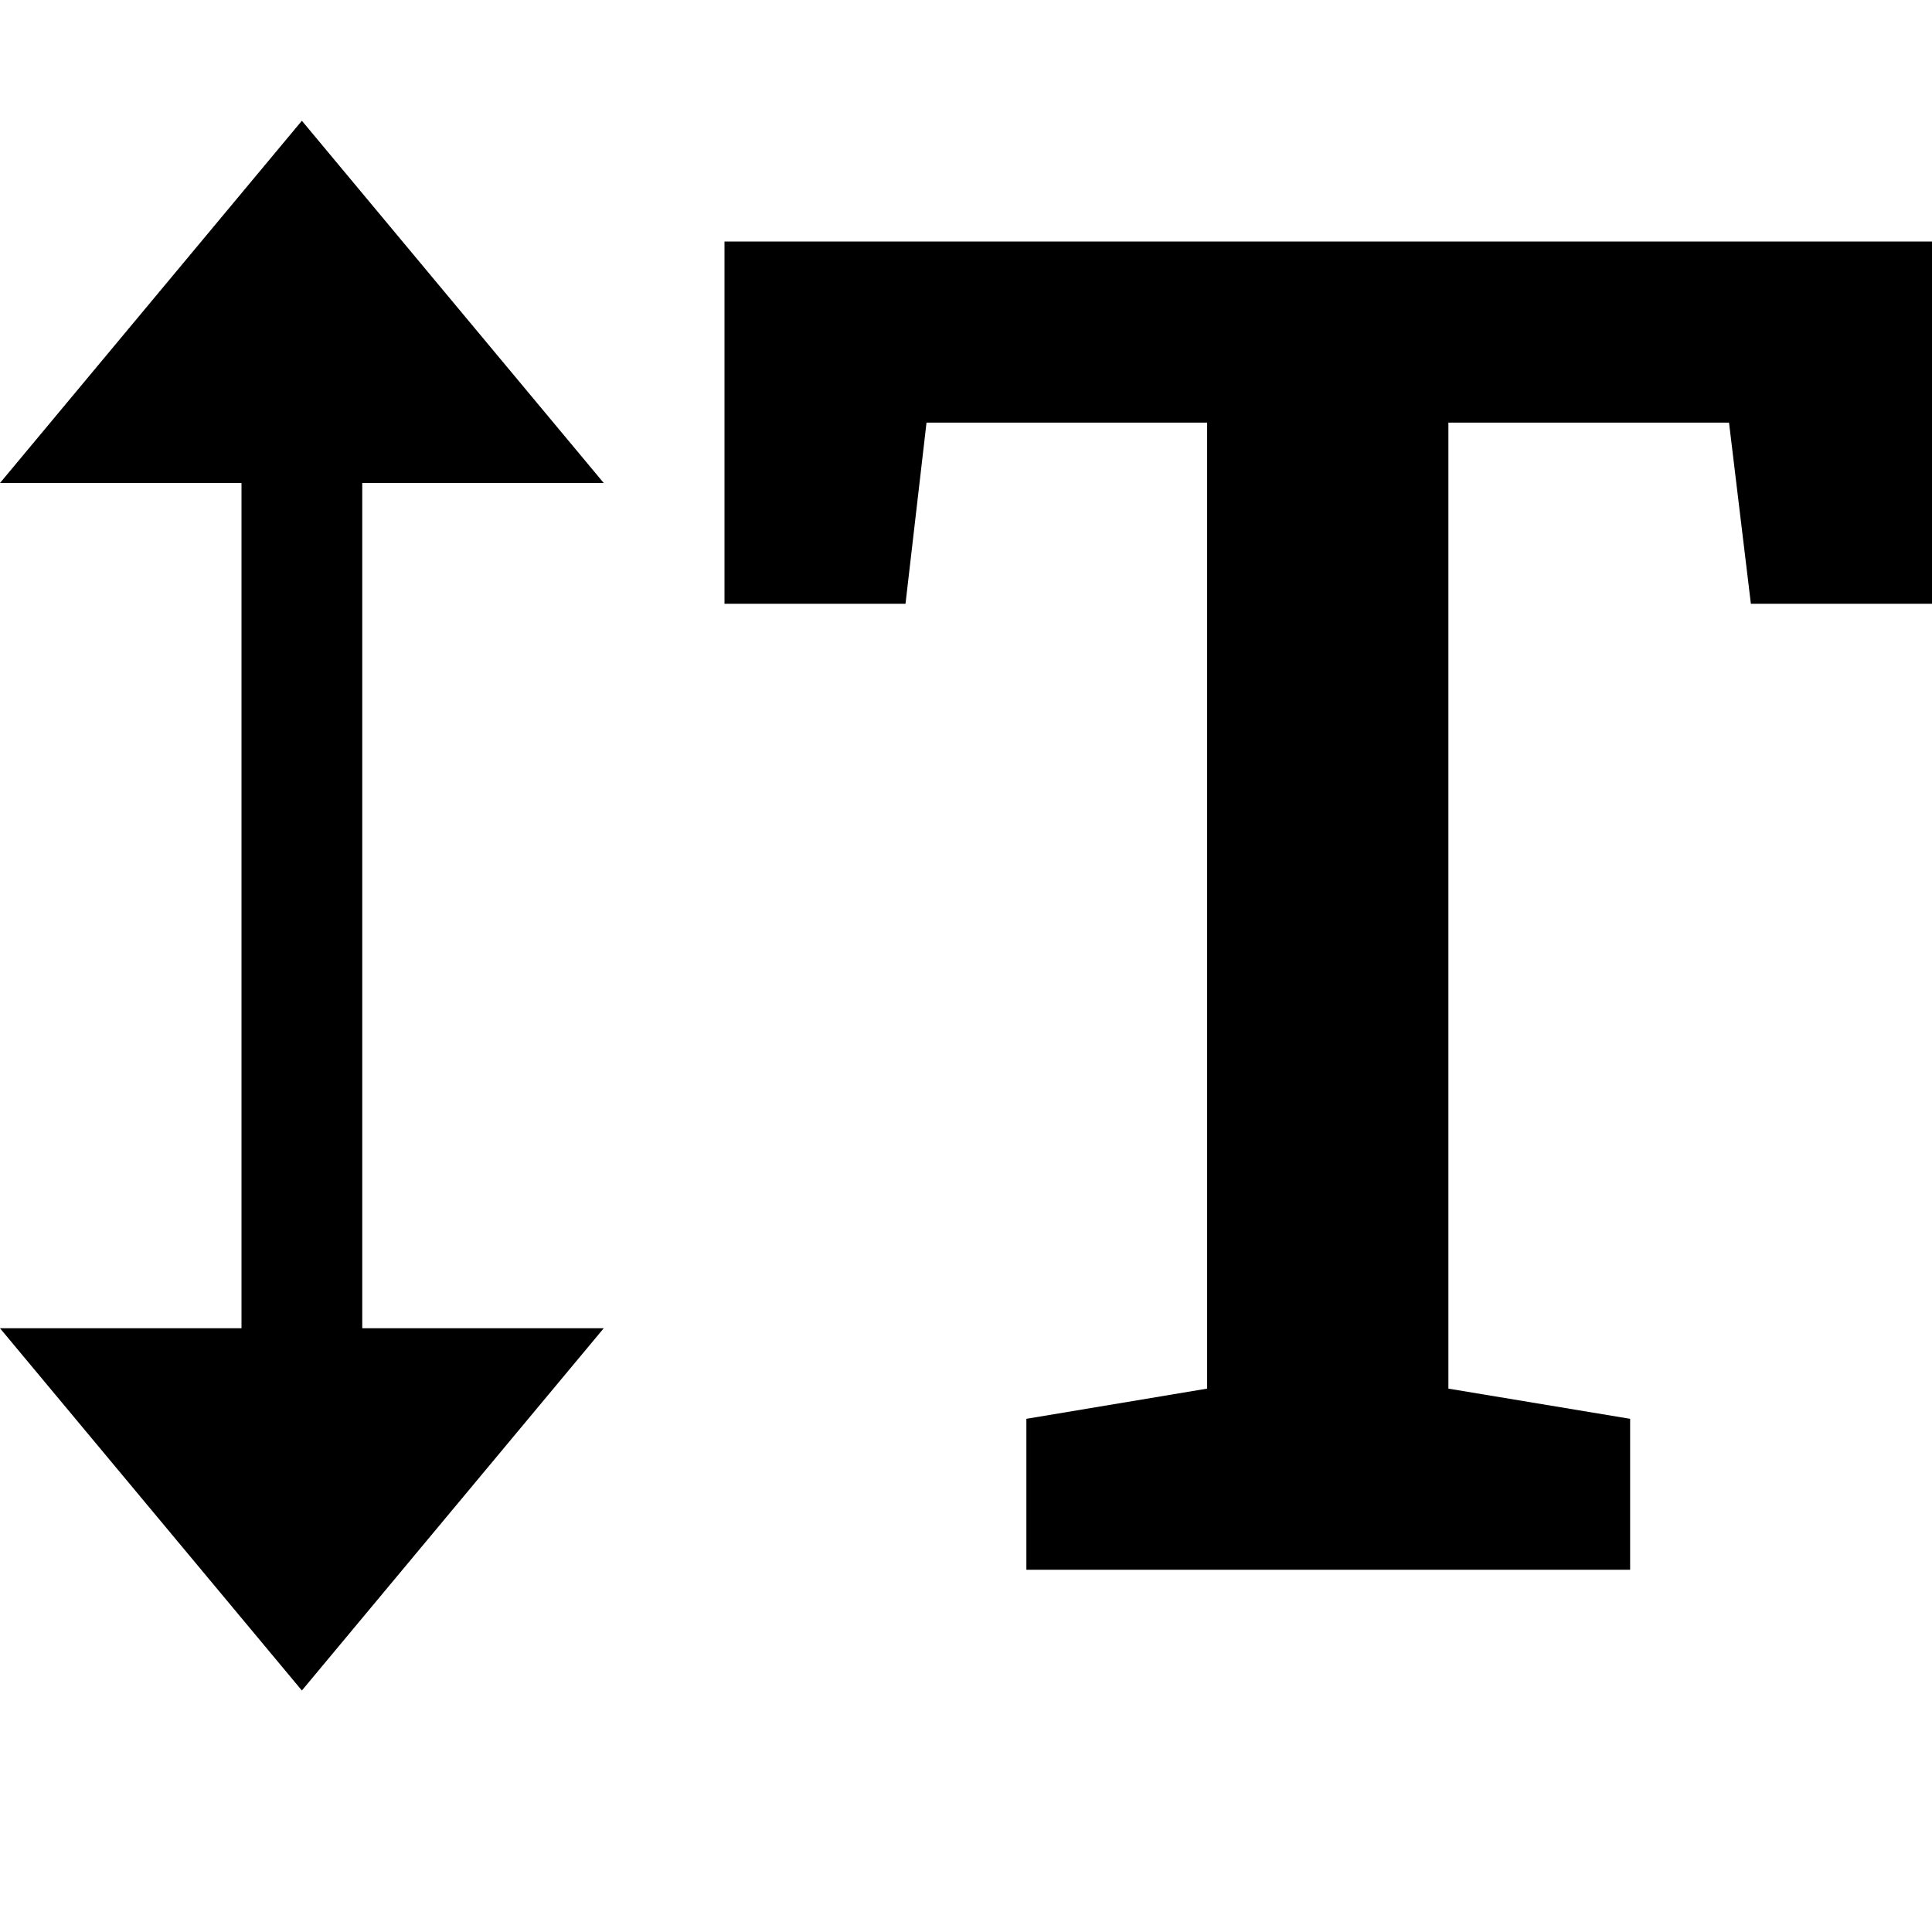 <svg width="16" height="16" viewBox="0 0 16 16" xmlns="http://www.w3.org/2000/svg"><style>@import '../colors.css';</style>
<path d="M8.5 13V11.75L9.997 11.5V3.5H7.673L7.499 5H6V2H16V5H14.5L14.319 3.5H11.995V11.5L13.5 11.75V13H8.5Z"/>
<path fill-rule="evenodd" clip-rule="evenodd" d="M2.5 1L5 4H3V11H5L2.5 14L0 11H2V4H0L2.5 1Z" class="error"/>
</svg>
